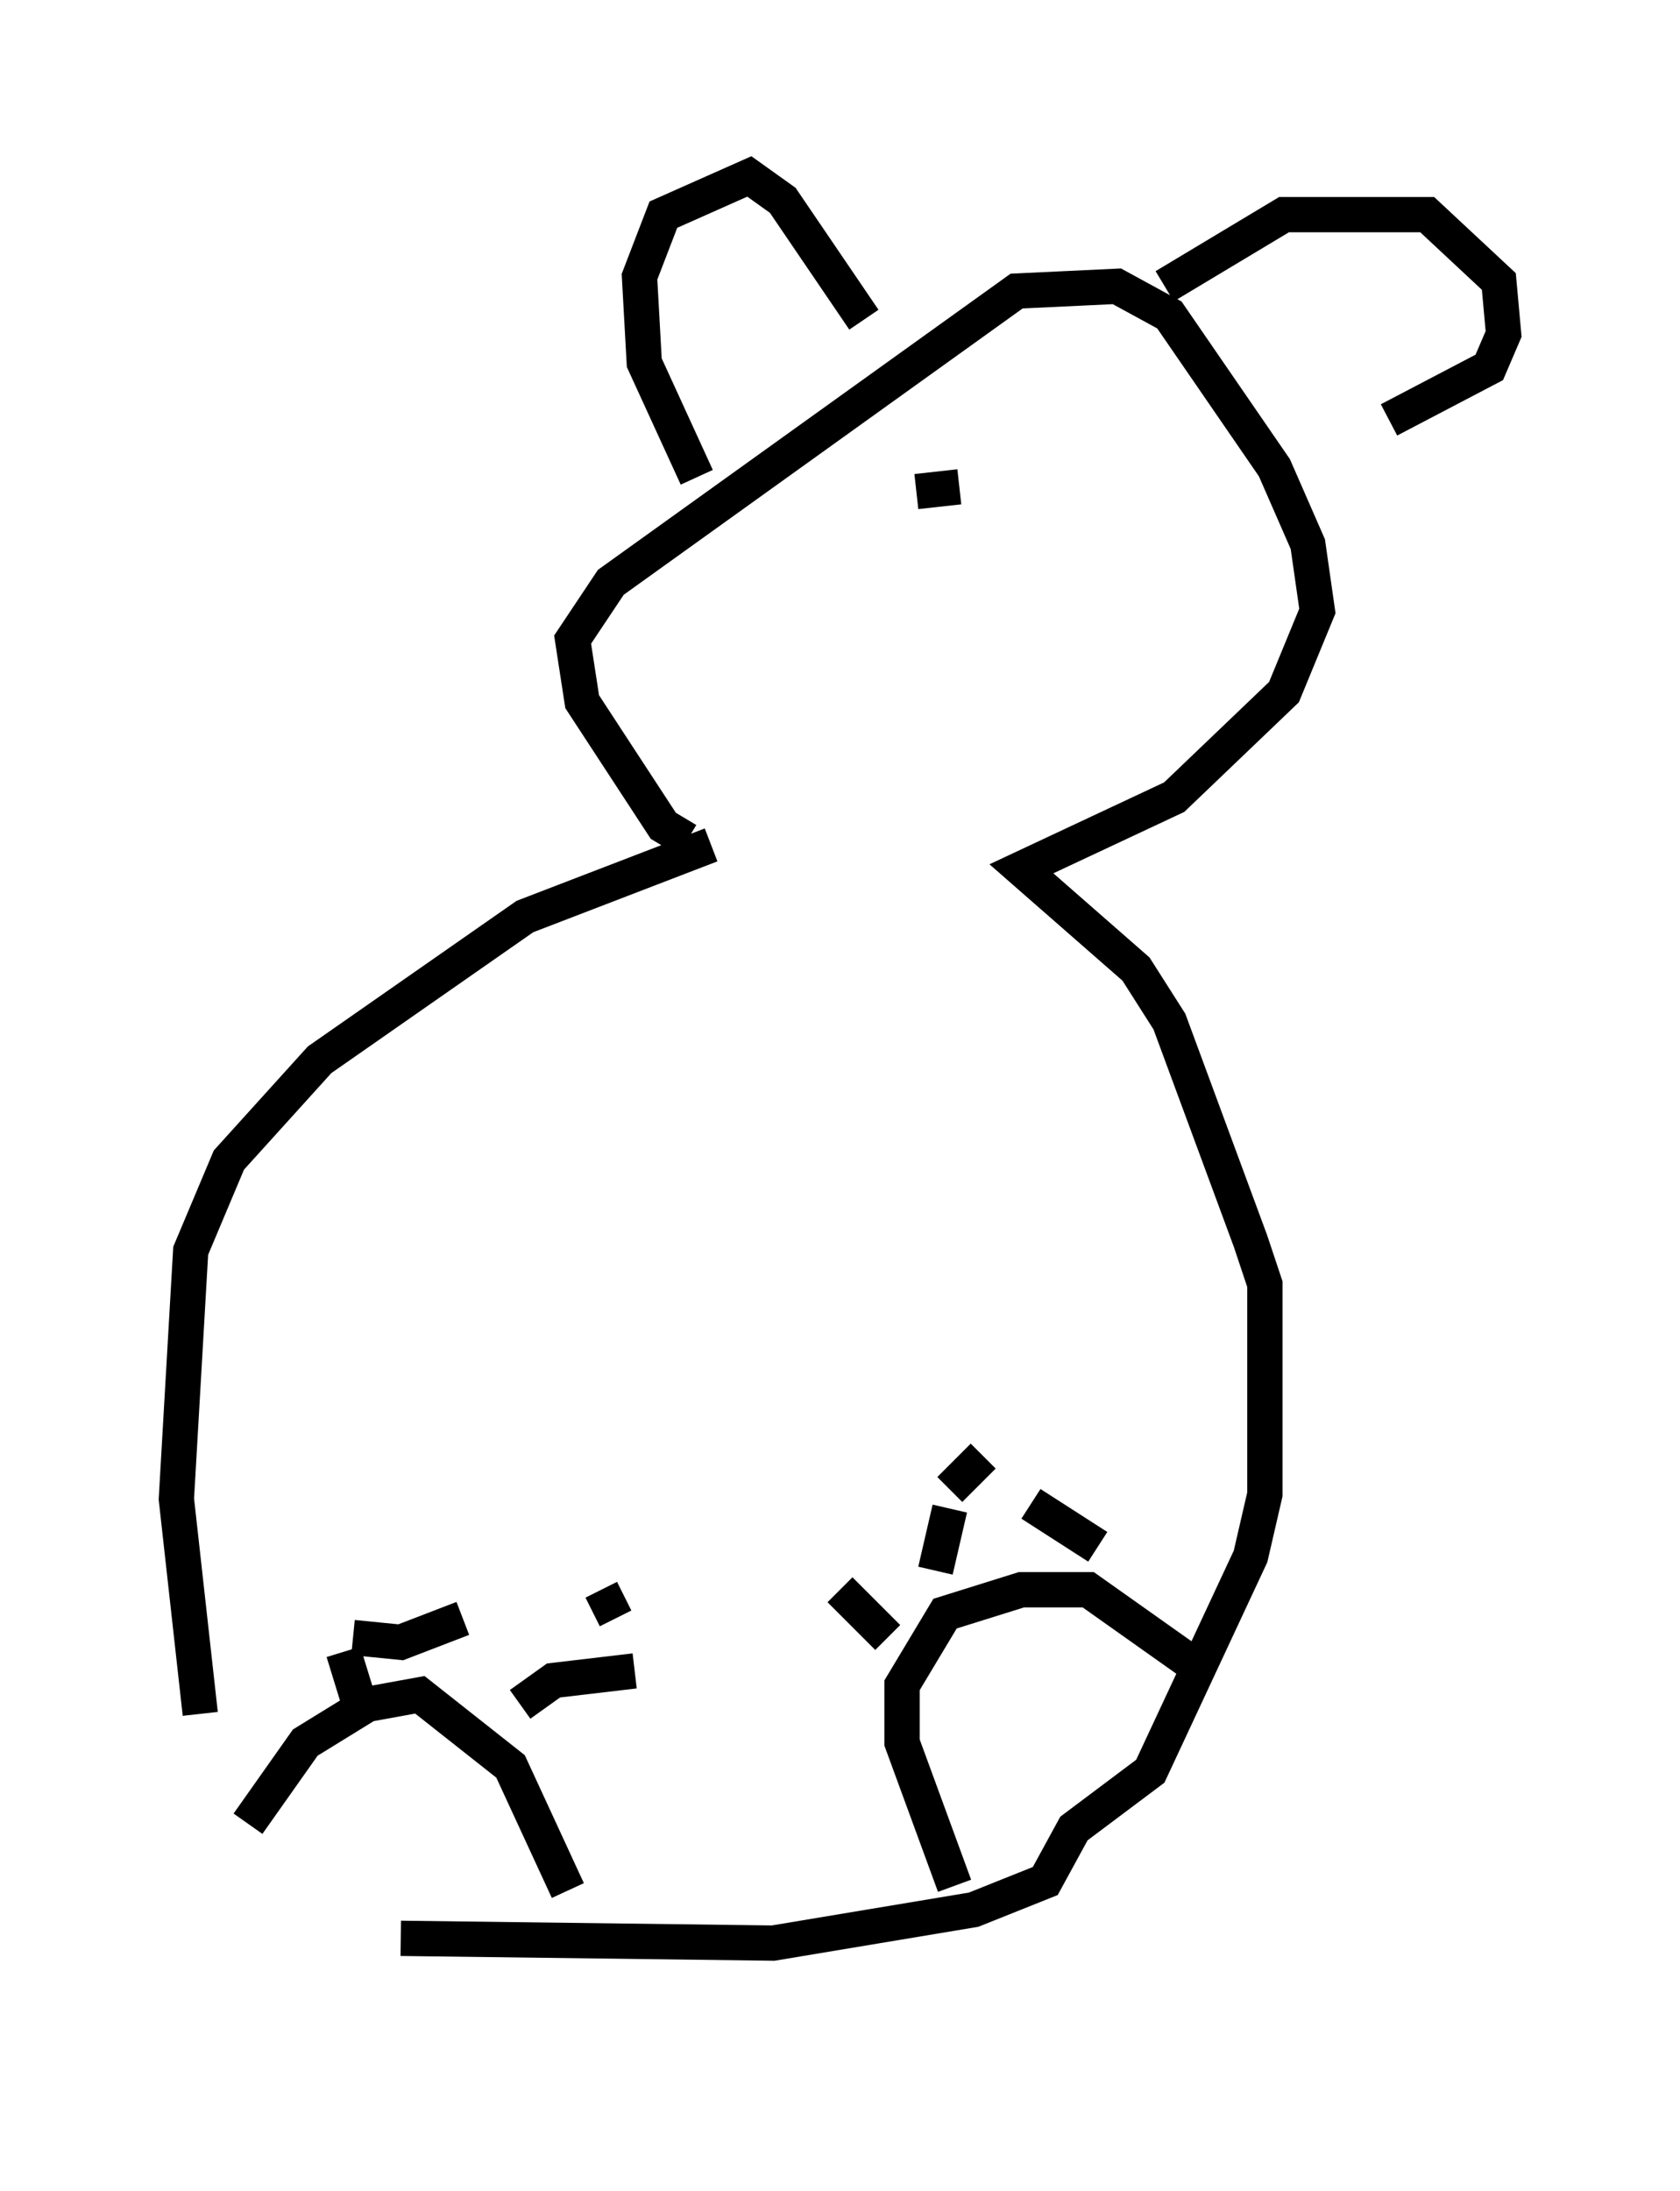 <?xml version="1.0" encoding="utf-8" ?>
<svg baseProfile="full" height="62.097" version="1.1" width="47.618" xmlns="http://www.w3.org/2000/svg" xmlns:ev="http://www.w3.org/2001/xml-events" xmlns:xlink="http://www.w3.org/1999/xlink"><defs /><rect fill="white" height="62.097" width="47.618" x="0" y="0" /><path d="M9.059, 57.097 m-3.383, -8.525 l-0.677, -6.089 0.406, -7.036 l1.083, -2.571 2.571, -2.842 l5.819, -4.059 5.277, -2.03 m-0.677, -0.135 l-0.677, -0.406 -2.3, -3.518 l-0.271, -1.759 1.083, -1.624 l11.502, -8.254 2.842, -0.135 l1.488, 0.812 2.977, 4.33 l0.947, 2.165 0.271, 1.894 l-0.947, 2.3 -3.112, 2.977 l-4.33, 2.03 3.248, 2.842 l0.947, 1.488 2.3, 6.225 l0.406, 1.218 0.0, 5.954 l-0.406, 1.759 -2.842, 6.089 l-2.165, 1.624 -0.812, 1.488 l-2.03, 0.812 -5.683, 0.947 l-10.555, -0.135 m-4.33, -3.248 l1.624, -2.3 1.759, -1.083 l1.488, -0.271 2.571, 2.03 l1.624, 3.518 m10.961, -0.135 l-1.488, -4.059 0.0, -1.624 l1.218, -2.03 2.165, -0.677 l1.894, 0.0 3.248, 2.3 m-8.931, -0.947 l-1.353, -1.353 m2.706, -0.541 l0.406, -1.759 m0.0, -0.541 l0.947, -0.947 m1.353, 1.353 l1.894, 1.218 m-20.839, 4.736 l-0.541, -1.759 m0.271, -0.406 l1.353, 0.135 1.759, -0.677 m3.924, -0.812 l0.406, 0.812 m-2.706, 2.436 l0.947, -0.677 2.3, -0.271 m7.984, -33.423 l1.218, -0.135 m5.548, -1.353 l0.0, 0.0 m-12.99, 1.083 l-1.488, -3.248 -0.135, -2.436 l0.677, -1.759 2.436, -1.083 l0.947, 0.677 2.3, 3.383 m8.525, -0.947 l3.383, -2.03 4.059, 0.0 l2.03, 1.894 0.135, 1.488 l-0.406, 0.947 -2.842, 1.488 " fill="none" stroke="black" stroke-width="1" /></svg>